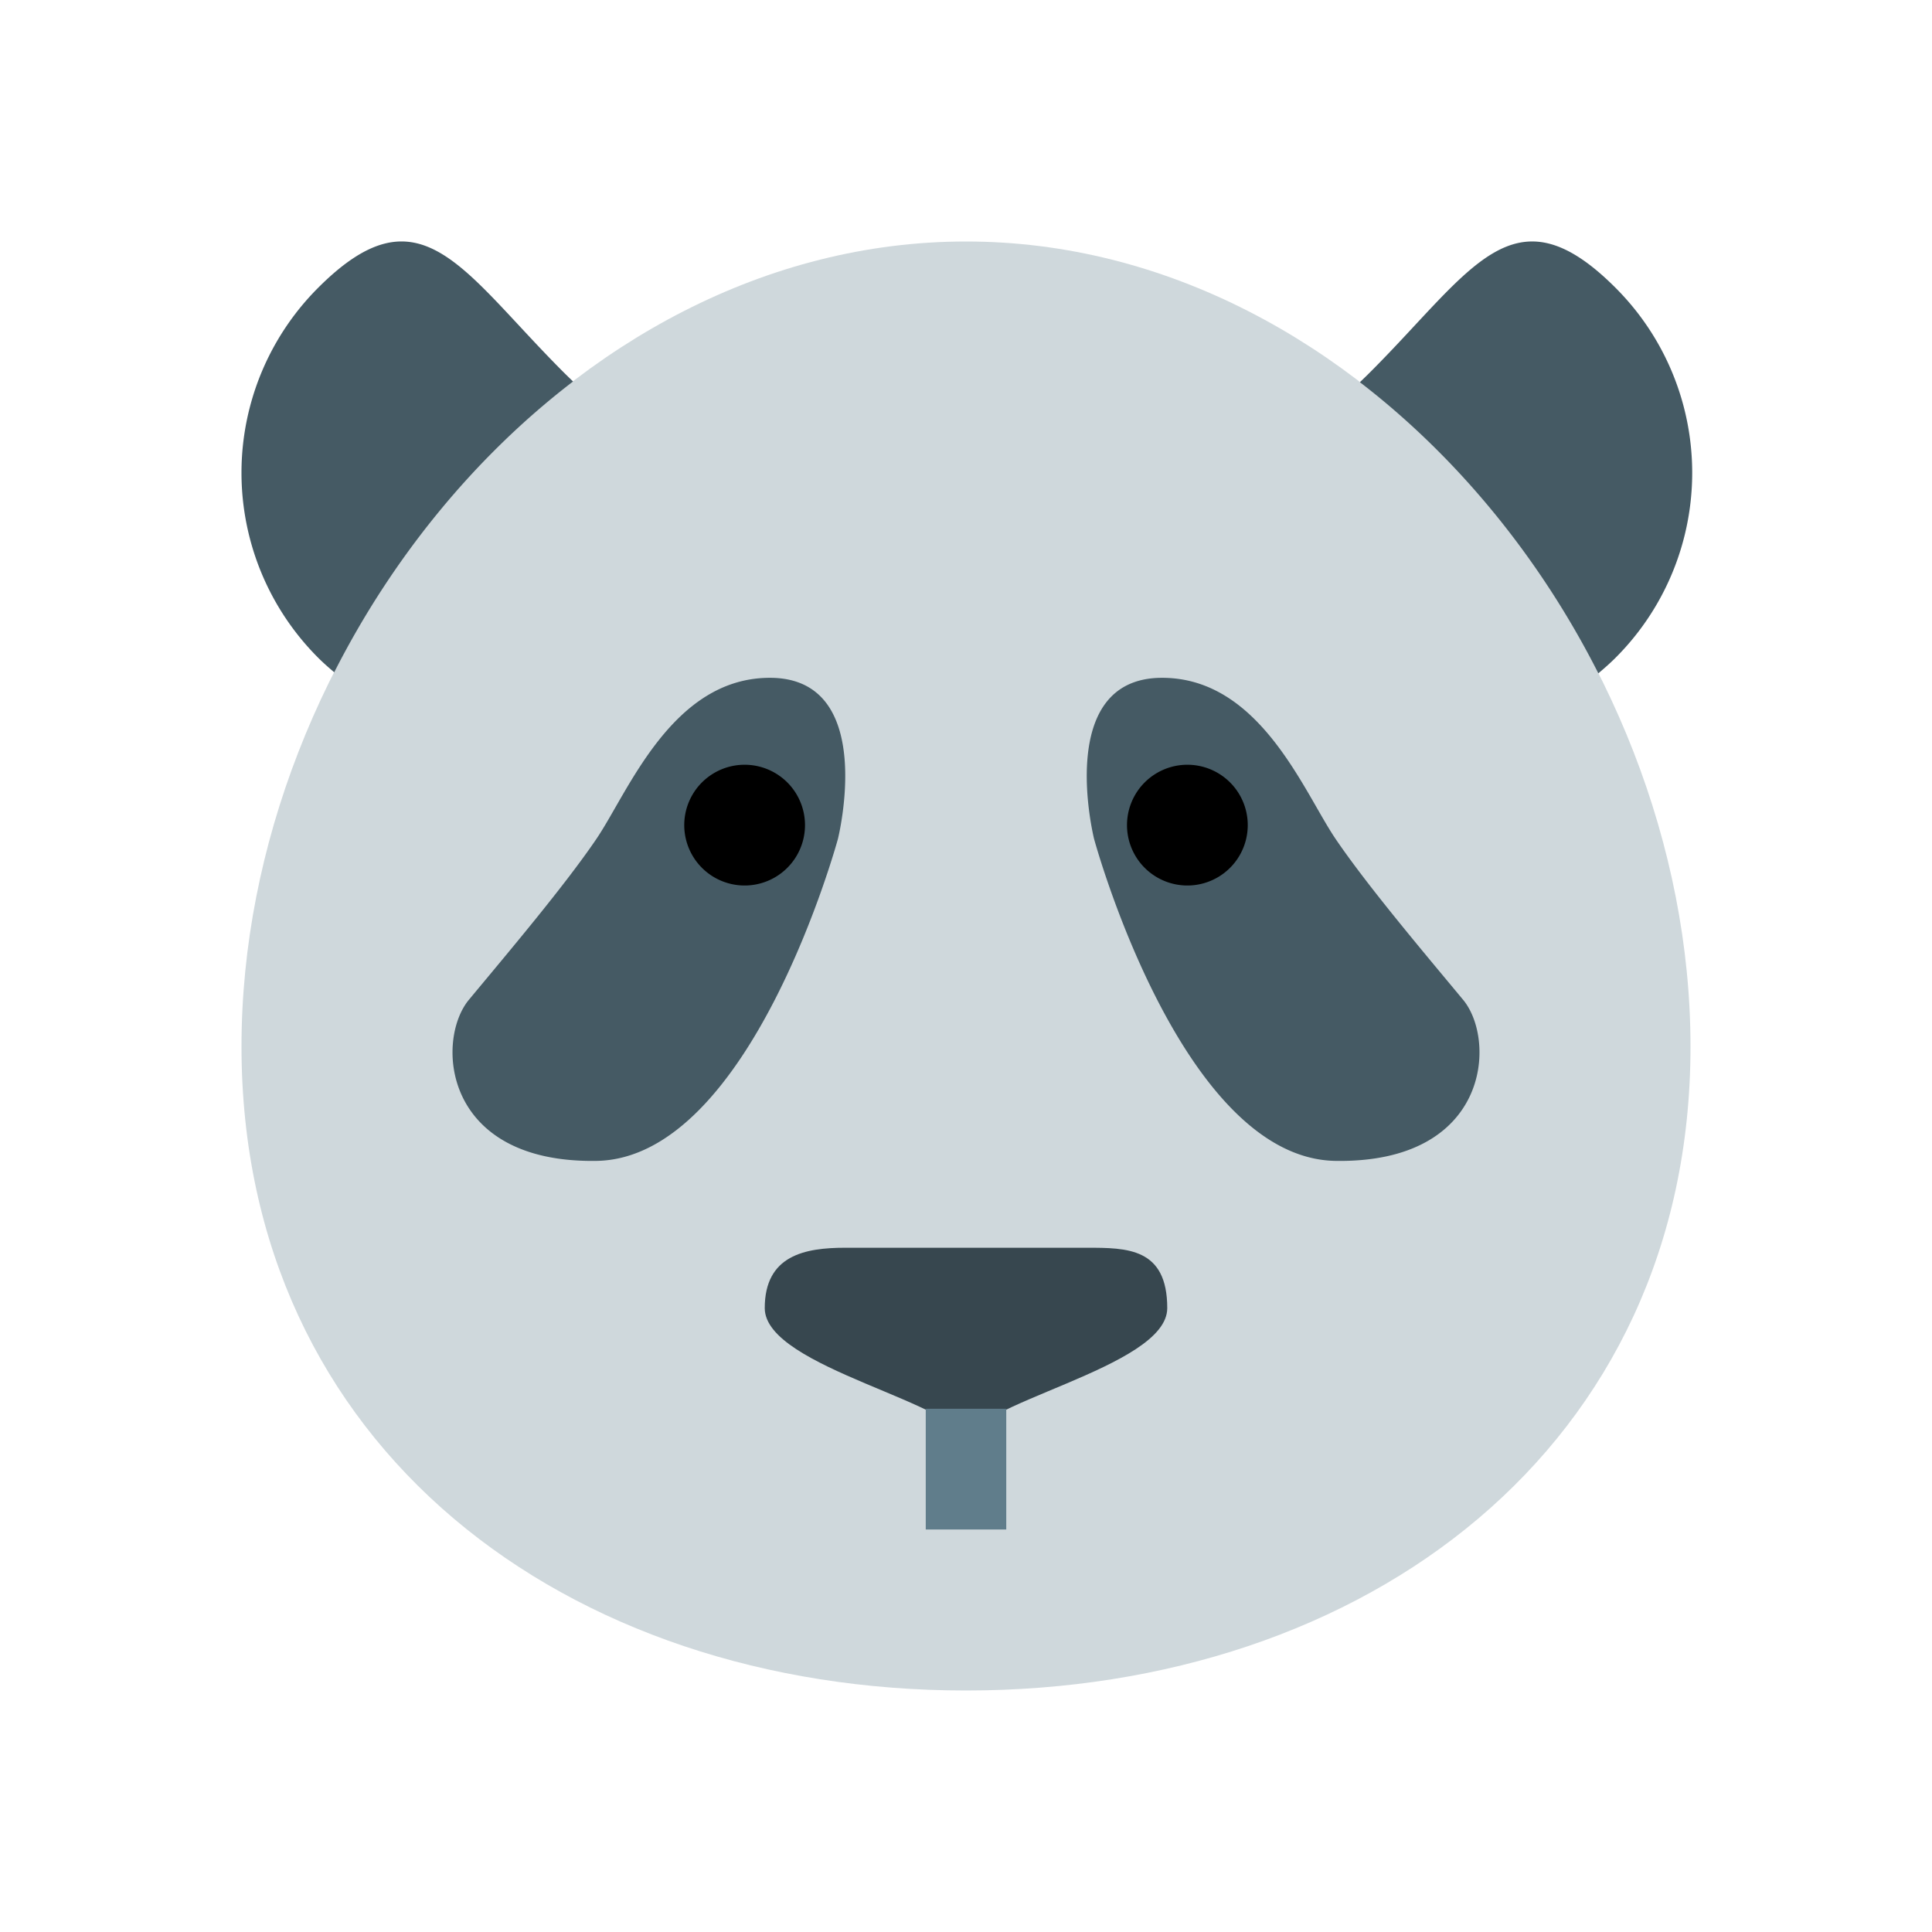 <svg height="200" viewBox="0 0 1024 1024" width="200" xmlns="http://www.w3.org/2000/svg"><path d="m896 554.667c0 212.075-171.925 341.333-384 341.333s-384-129.259-384-341.333 171.925-426.667 384-426.667 384 214.592 384 426.667z" fill="#cfd8dc"/><path d="m618.667 693.333c0 32-106.667 50.539-106.667 71.893 0-21.355-106.667-39.893-106.667-71.893 0-28.032 21.333-32 42.667-32h128c21.333 0 42.667 0 42.667 32z" fill="#37474f"/><path d="m847.147 356.885c3.115-2.624 6.187-5.312 9.131-8.256a138.603 138.603 0 0 0 0-196.075c-54.144-54.187-75.904-9.472-130.048 44.693-1.792 1.792-3.627 3.563-5.461 5.333 52.288 40.192 95.787 93.867 126.379 154.304zm-669.995-.555c30.656-60.416 74.219-114.027 126.592-154.133-1.707-1.643-3.413-3.285-5.077-4.949-54.144-54.165-75.904-98.88-130.048-44.715a138.603 138.603 0 0 0 0 196.075c2.752 2.752 5.611 5.248 8.533 7.723zm402.731 88.299s45.973 169.387 128 170.667c81.771 1.237 85.333-64 67.605-85.376-21.611-26.027-50.709-60.416-67.605-85.291-16.896-24.917-40-85.397-91.989-85.376-57.344.043-36.011 85.376-36.011 85.376zm-135.765 0s-45.973 169.387-128 170.667c-81.771 1.237-85.333-64-67.605-85.376 21.611-26.027 50.709-60.416 67.605-85.291 16.896-24.917 40-85.397 91.989-85.376 57.344.043 36.011 85.376 36.011 85.376z" fill="#455a64"/><path d="m597.333 437.333a32 32 0 1 0 64 0 32 32 0 1 0 -64 0z"/><path d="m362.667 437.333a32 32 0 1 0 64 0 32 32 0 1 0 -64 0z"/><path d="m490.667 746.667h42.667v64h-42.667z" fill="#607d8b"/></svg>